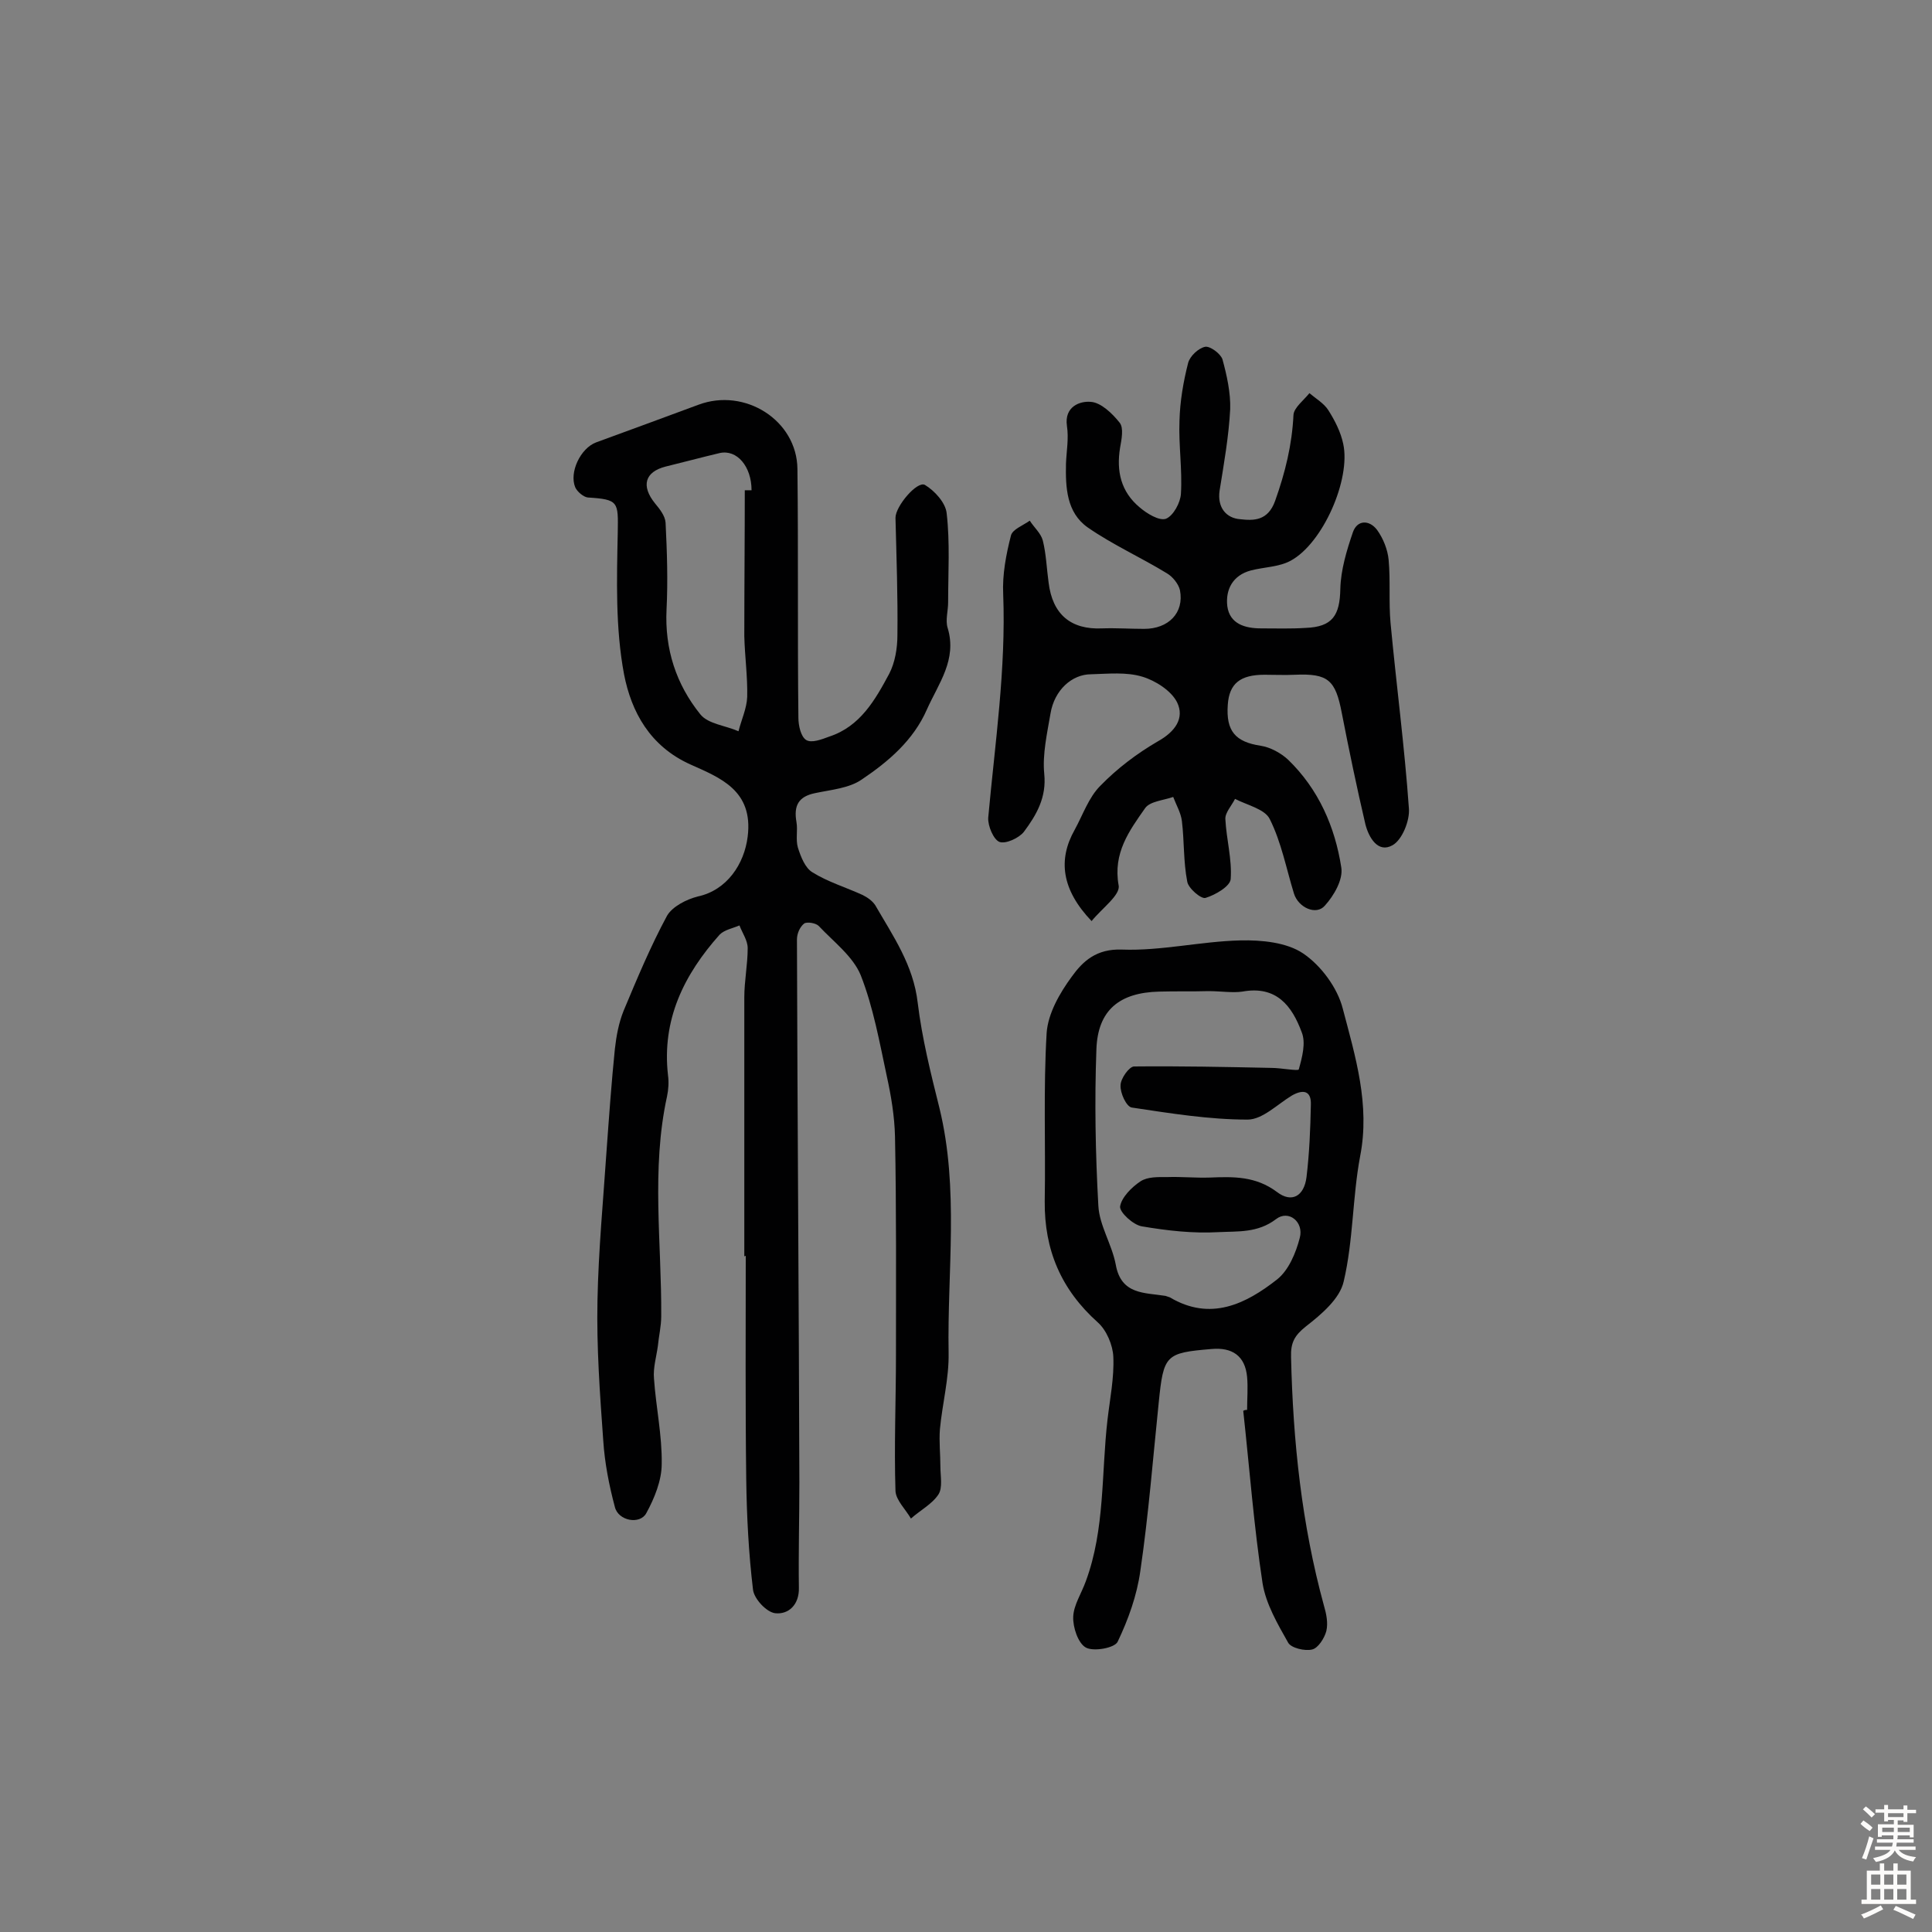 <svg enable-background="new 0 0 400 400" viewBox="0 0 400 400" xmlns="http://www.w3.org/2000/svg"><rect x="0" y="0" width="400" height="400" fill="#808080" stroke="none"/><g fill="#010102"><path d="m154.1 260.1c0-17.9 0-35.7 0-53.6 0-3.4.7-6.8.7-10.2 0-1.6-1.1-3.1-1.7-4.7-1.4.6-3.1.9-4.1 1.9-7.4 8.3-12 17.6-10.7 29.1.2 1.4.1 3-.2 4.4-3.3 15.1-1.1 30.3-1.2 45.5 0 2.1-.5 4.1-.7 6.2-.3 2.2-1 4.5-.8 6.7.4 5.9 1.7 11.8 1.6 17.7 0 3.4-1.5 7.1-3.2 10.2-1.3 2.4-5.8 1.6-6.5-1.3-1.2-4.5-2.1-9.1-2.4-13.7-.7-9.7-1.4-19.4-1.2-29 .2-10.4 1.2-20.9 1.9-31.3.5-6.9 1-13.9 1.7-20.8.3-2.7.8-5.4 1.8-7.9 2.8-6.7 5.6-13.4 9-19.7 1.1-1.9 4-3.4 6.4-4 6-1.3 9.6-6.7 10.3-12.4 1.2-9.6-5.8-12.2-11.8-14.9-8.5-3.8-12.3-11-13.8-18.7-1.8-9.6-1.5-19.6-1.3-29.4.1-6.3.2-6.8-6.2-7.2-.9-.1-2.2-1.2-2.6-2.1-1.3-3.1 1.1-8.1 4.3-9.3 7.1-2.6 14.2-5.2 21.2-7.8 9.6-3.6 20.4 3.2 20.5 13.3.2 17.2 0 34.4.2 51.5 0 1.6.5 3.9 1.6 4.6s3.2-.1 4.8-.7c6.4-2.1 9.5-7.6 12.4-13 1.2-2.3 1.7-5.3 1.7-8 .1-8.1-.2-16.2-.4-24.3 0-2.4 4.5-7.7 6.1-6.8 2 1.2 4.3 3.7 4.5 5.9.7 6.1.3 12.2.3 18.4 0 1.8-.6 3.7-.1 5.3 2 6.6-1.9 11.5-4.3 16.9-2.8 6.4-8 10.8-13.5 14.5-2.6 1.8-6.3 2.1-9.6 2.8-3.5.7-4.5 2.6-3.9 6 .3 1.7-.2 3.6.3 5.3.6 1.9 1.5 4.2 3 5.1 3.2 2 6.9 3.1 10.4 4.7 1 .5 2 1.2 2.6 2.1 3.7 6.4 7.9 12.4 8.8 20.2.9 7.4 2.7 14.6 4.5 21.8 4.1 16.8 1.6 33.8 1.9 50.7.1 5.3-1.3 10.5-1.8 15.8-.2 2.6.1 5.2.1 7.8 0 1.9.5 4.3-.4 5.7-1.3 2-3.8 3.3-5.7 5-1.1-1.9-3.1-3.8-3.2-5.7-.3-9.4.1-18.8.1-28.2 0-15.1.1-30.2-.2-45.2-.1-4.2-.8-8.4-1.7-12.5-1.5-7-2.8-14.3-5.4-20.9-1.6-3.9-5.6-6.9-8.7-10.2-.6-.6-2.4-.9-3-.5-.9.7-1.5 2.1-1.5 3.3.1 37.5.4 74.9.5 112.4 0 7.3-.2 14.6-.1 21.8.1 3.6-2.2 5.6-4.9 5.3-1.8-.2-4.4-3-4.6-4.9-.9-7.5-1.3-15.2-1.4-22.8-.2-15.4-.1-30.9-.1-46.3-.2.1-.3.1-.3.1zm.1-158.6h1.4c0-4.9-3-8.5-6.6-7.7-3.8.9-7.5 1.9-11.2 2.8-4.3 1.1-5.1 4-2.2 7.6 1 1.2 2.1 2.6 2.2 4 .3 6 .5 12 .2 18-.4 8.2 2 15.5 7 21.7 1.6 2 5.2 2.3 7.9 3.5.6-2.4 1.7-4.7 1.8-7.1.1-4.2-.5-8.4-.6-12.6 0-10.2.1-20.2.1-30.2z"/><path d="m226 190.7c-6.2-6.5-7-12.7-3.5-18.9 1.7-3.1 2.9-6.7 5.3-9.1 3.5-3.6 7.6-6.7 11.9-9.2 3.6-2 5.6-4.8 4-8.1-1.2-2.4-4.5-4.5-7.2-5.3-3.3-1-7-.6-10.6-.5-4 0-7.6 3.3-8.4 8.1-.7 4.1-1.7 8.5-1.3 12.5.5 4.9-1.6 8.5-4.2 12-1 1.3-3.8 2.6-5.1 2.1-1.2-.5-2.4-3.3-2.3-5 1.4-15.4 3.7-30.8 3.1-46.3-.2-4 .6-8.2 1.6-12.1.3-1.3 2.5-2.1 3.9-3.1.9 1.4 2.3 2.6 2.7 4.1.7 2.8.8 5.8 1.2 8.7.8 6.6 4.6 9.8 11.1 9.5 2.9-.1 5.8.1 8.7.1 5 0 8.3-3.3 7.4-8-.3-1.3-1.5-2.8-2.7-3.5-5.4-3.3-11.2-5.9-16.4-9.5-4.4-3.1-4.6-8.3-4.5-13.2.1-2.6.6-5.2.2-7.8-.6-4.1 2.8-5.2 4.9-5 2.1.1 4.5 2.4 6 4.3.9 1.1.4 3.5.1 5.2-.8 4.9.2 9.1 4 12.3 1.5 1.3 4.1 2.9 5.5 2.4 1.5-.6 3-3.3 3.1-5.2.3-5-.5-10.1-.3-15.1.1-4 .8-8.1 1.8-12 .4-1.4 2.1-3 3.5-3.3 1-.2 3.2 1.4 3.6 2.6.9 3.3 1.7 6.9 1.6 10.3-.3 5.7-1.3 11.3-2.2 16.9-.5 3.5 1.4 5.7 4.3 5.9 2.7.3 5.7.4 7.2-3.8 2.1-5.9 3.5-11.6 3.8-17.8.1-1.5 2.1-3 3.3-4.5 1.3 1.1 3 2.1 3.9 3.5 1.4 2.2 2.6 4.6 3.1 7 1.6 7.3-4.2 20.6-10.9 24.2-2.4 1.3-5.5 1.3-8.2 2-3.8 1-5.3 4-4.9 7.4.5 3.7 3.7 4.6 7 4.6 3.1 0 6.2.1 9.2-.1 5.6-.2 7.1-2.6 7.2-8.1.1-3.9 1.3-7.9 2.6-11.7.9-2.6 3.4-2.6 5-.5 1.3 1.8 2.2 4.1 2.4 6.2.4 4.3 0 8.8.4 13.1 1.2 12.8 2.9 25.6 3.8 38.4.2 2.5-1.4 6.5-3.4 7.6-3 1.7-4.9-1.6-5.6-4.3-1.8-7.7-3.4-15.4-4.9-23.1-1.3-6.8-2.8-8.2-9.7-7.9-2.1.1-4.2 0-6.3 0-5 0-7.3 1.8-7.6 6.2-.4 5.5 1.6 7.7 6.8 8.5 2 .3 4.2 1.5 5.7 2.9 6.3 6.1 9.7 13.9 11 22.3.4 2.5-1.5 5.8-3.4 7.9-1.8 2.1-5.5.4-6.4-2.5-1.6-5.2-2.6-10.6-5-15.4-1-2.1-4.7-2.9-7.2-4.2-.7 1.4-2.1 2.9-2 4.2.2 4.1 1.4 8.3 1.1 12.4-.1 1.5-3.2 3.3-5.2 3.9-.9.3-3.6-2-3.8-3.4-.8-4.1-.6-8.4-1.1-12.5-.2-1.7-1.2-3.4-1.8-5-2 .7-4.8.9-5.8 2.3-3.3 4.7-6.7 9.3-5.5 16 .4 2-3.4 4.7-5.6 7.4z"/><path d="m258.2 291.9c0-2.3.2-4.6 0-6.8-.4-4.4-3.1-6.2-7.4-5.8-9.5.8-9.9 1.2-10.9 11.1-1.2 11.6-2.1 23.2-3.8 34.8-.7 5.1-2.5 10.1-4.7 14.7-.6 1.3-5 2.1-6.6 1.2s-2.7-4.2-2.6-6.4c.1-2.4 1.7-4.8 2.6-7.3 4-10.8 3.2-22.3 4.5-33.5.5-4.3 1.4-8.7 1.2-13-.1-2.4-1.4-5.5-3.2-7.1-7.6-6.8-11.1-15-11-25.1.2-11.6-.3-23.3.4-34.9.3-4 2.7-8.2 5.2-11.6 2.3-3.2 5.1-5.8 10.4-5.6 8.1.3 16.3-1.7 24.5-1.9 4.4-.1 9.6.4 13 2.7 3.7 2.5 7.1 7.1 8.2 11.4 2.6 9.9 5.7 19.9 3.6 30.6-1.6 8.5-1.4 17.4-3.4 25.9-.8 3.6-4.6 6.8-7.8 9.3-2.4 1.9-3.2 3.4-3.1 6.4.4 17.4 2.2 34.6 6.8 51.4.5 1.7.9 3.6.5 5.3-.4 1.5-1.7 3.5-2.9 3.8-1.5.4-4.4-.3-5-1.4-2.2-3.9-4.6-8-5.3-12.3-1.8-11.8-2.7-23.8-4-35.7.3-.2.6-.2.8-.2zm-8-86.7s0 .1 0 0c-3.4.1-6.8 0-10.2.1-8.2.2-12.7 3.8-13 11.9-.4 10.8-.2 21.6.4 32.4.2 4.1 2.8 8 3.6 12.2 1.1 6.3 6 5.8 10.3 6.5.3.1.6.2.9.3 8.4 5 15.7 1.4 22.2-3.7 2.4-1.9 3.9-5.5 4.7-8.6.9-3.3-2.3-5.9-4.9-3.9-3.8 2.9-7.9 2.5-11.9 2.7-5.3.3-10.6-.3-15.9-1.2-1.8-.3-4.6-2.9-4.5-4.1.3-1.9 2.4-4 4.2-5.2 1.5-1 3.7-.9 5.6-.9 2.9-.1 5.8.2 8.8.1 4.9-.2 9.5-.3 13.9 3 3 2.3 5.6.9 6.1-3.1.6-5 .8-10 .9-15 .1-2.9-1.6-3.2-3.9-1.9-3 1.8-6.1 5-9.2 5-8 0-16-1.3-24-2.5-1.1-.2-2.4-3-2.3-4.6 0-1.4 1.8-3.9 2.8-3.9 9.5-.1 19 .1 28.5.3 1.9 0 5.5.7 5.6.3.7-2.5 1.5-5.5.6-7.7-2-5.4-5.2-9.7-12.3-8.4-2 .3-4.5-.1-7-.1z"/></g><path d="m385.2 377.6.6-.7c.6.4 1.3.9 1.9 1.5l-.6.7c-.8-.5-1.4-1-1.9-1.5zm.3 7.1c.6-1.4 1.1-2.9 1.5-4.5.3.1.6.3.9.4-.5 1.4-1 2.9-1.5 4.4zm.2-10.1.6-.6c.7.5 1.3 1.1 1.9 1.6l-.7.7c-.6-.6-1.2-1.2-1.8-1.7zm8.4-.8h.8v.9h1.8v.7h-1.8v1.8h-.8v-.3h-1.2v.9h3.3v2.6h-.8v-.4h-2.5c0 .3 0 .6-.1.8h3.4v.7h-3.5c0 .3-.1.6-.1.8h4v.7h-3.5c.7.9 1.9 1.3 3.6 1.5-.2.2-.4.5-.6.9-1.9-.3-3.2-1.1-3.8-2.3-.5 1.1-1.8 2-3.9 2.4-.2-.3-.4-.5-.6-.8 1.9-.4 3.1-.9 3.6-1.7h-3.2v-.7h3.5c.1-.2.1-.5.2-.8h-3.3v-.7h3.4c0-.2 0-.5 0-.8h-2.4v.3h-.8v-2.6h3.3v-.9h-1.2v.3h-.8v-1.8h-1.8v-.7h1.8v-.9h.8v.9h3.2zm-4.4 5.5h2.4c0-.3 0-.6 0-.9h-2.4zm1.2-3.1h3.2v-.8h-3.2zm4.4 2.2h-2.4v.9h2.5v-.9z" fill="#fcfbfa"/><path d="m389.2 385.8h.9v1.5h1.9v-1.5h.9v1.5h2.7v6h1.1v.9h-11.3v-.9h1.1v-6h2.7zm.2 8.7.5.8c-1.2.6-2.5 1.3-4 1.9-.2-.3-.3-.6-.6-.8 1.6-.6 3-1.3 4.1-1.9zm-2-4.3h1.9v-2.1h-1.9zm0 3.1h1.9v-2.2h-1.9zm2.7-3.1h1.9v-2.1h-1.9zm0 3.1h1.9v-2.2h-1.9zm2.4 1.3c1.4.6 2.7 1.2 4.1 1.8l-.5.9c-1.5-.7-2.8-1.4-4.1-1.9zm2.2-6.5h-1.9v2.1h1.9zm-1.9 5.2h1.9v-2.2h-1.9z" fill="#fcfbfa"/></svg>